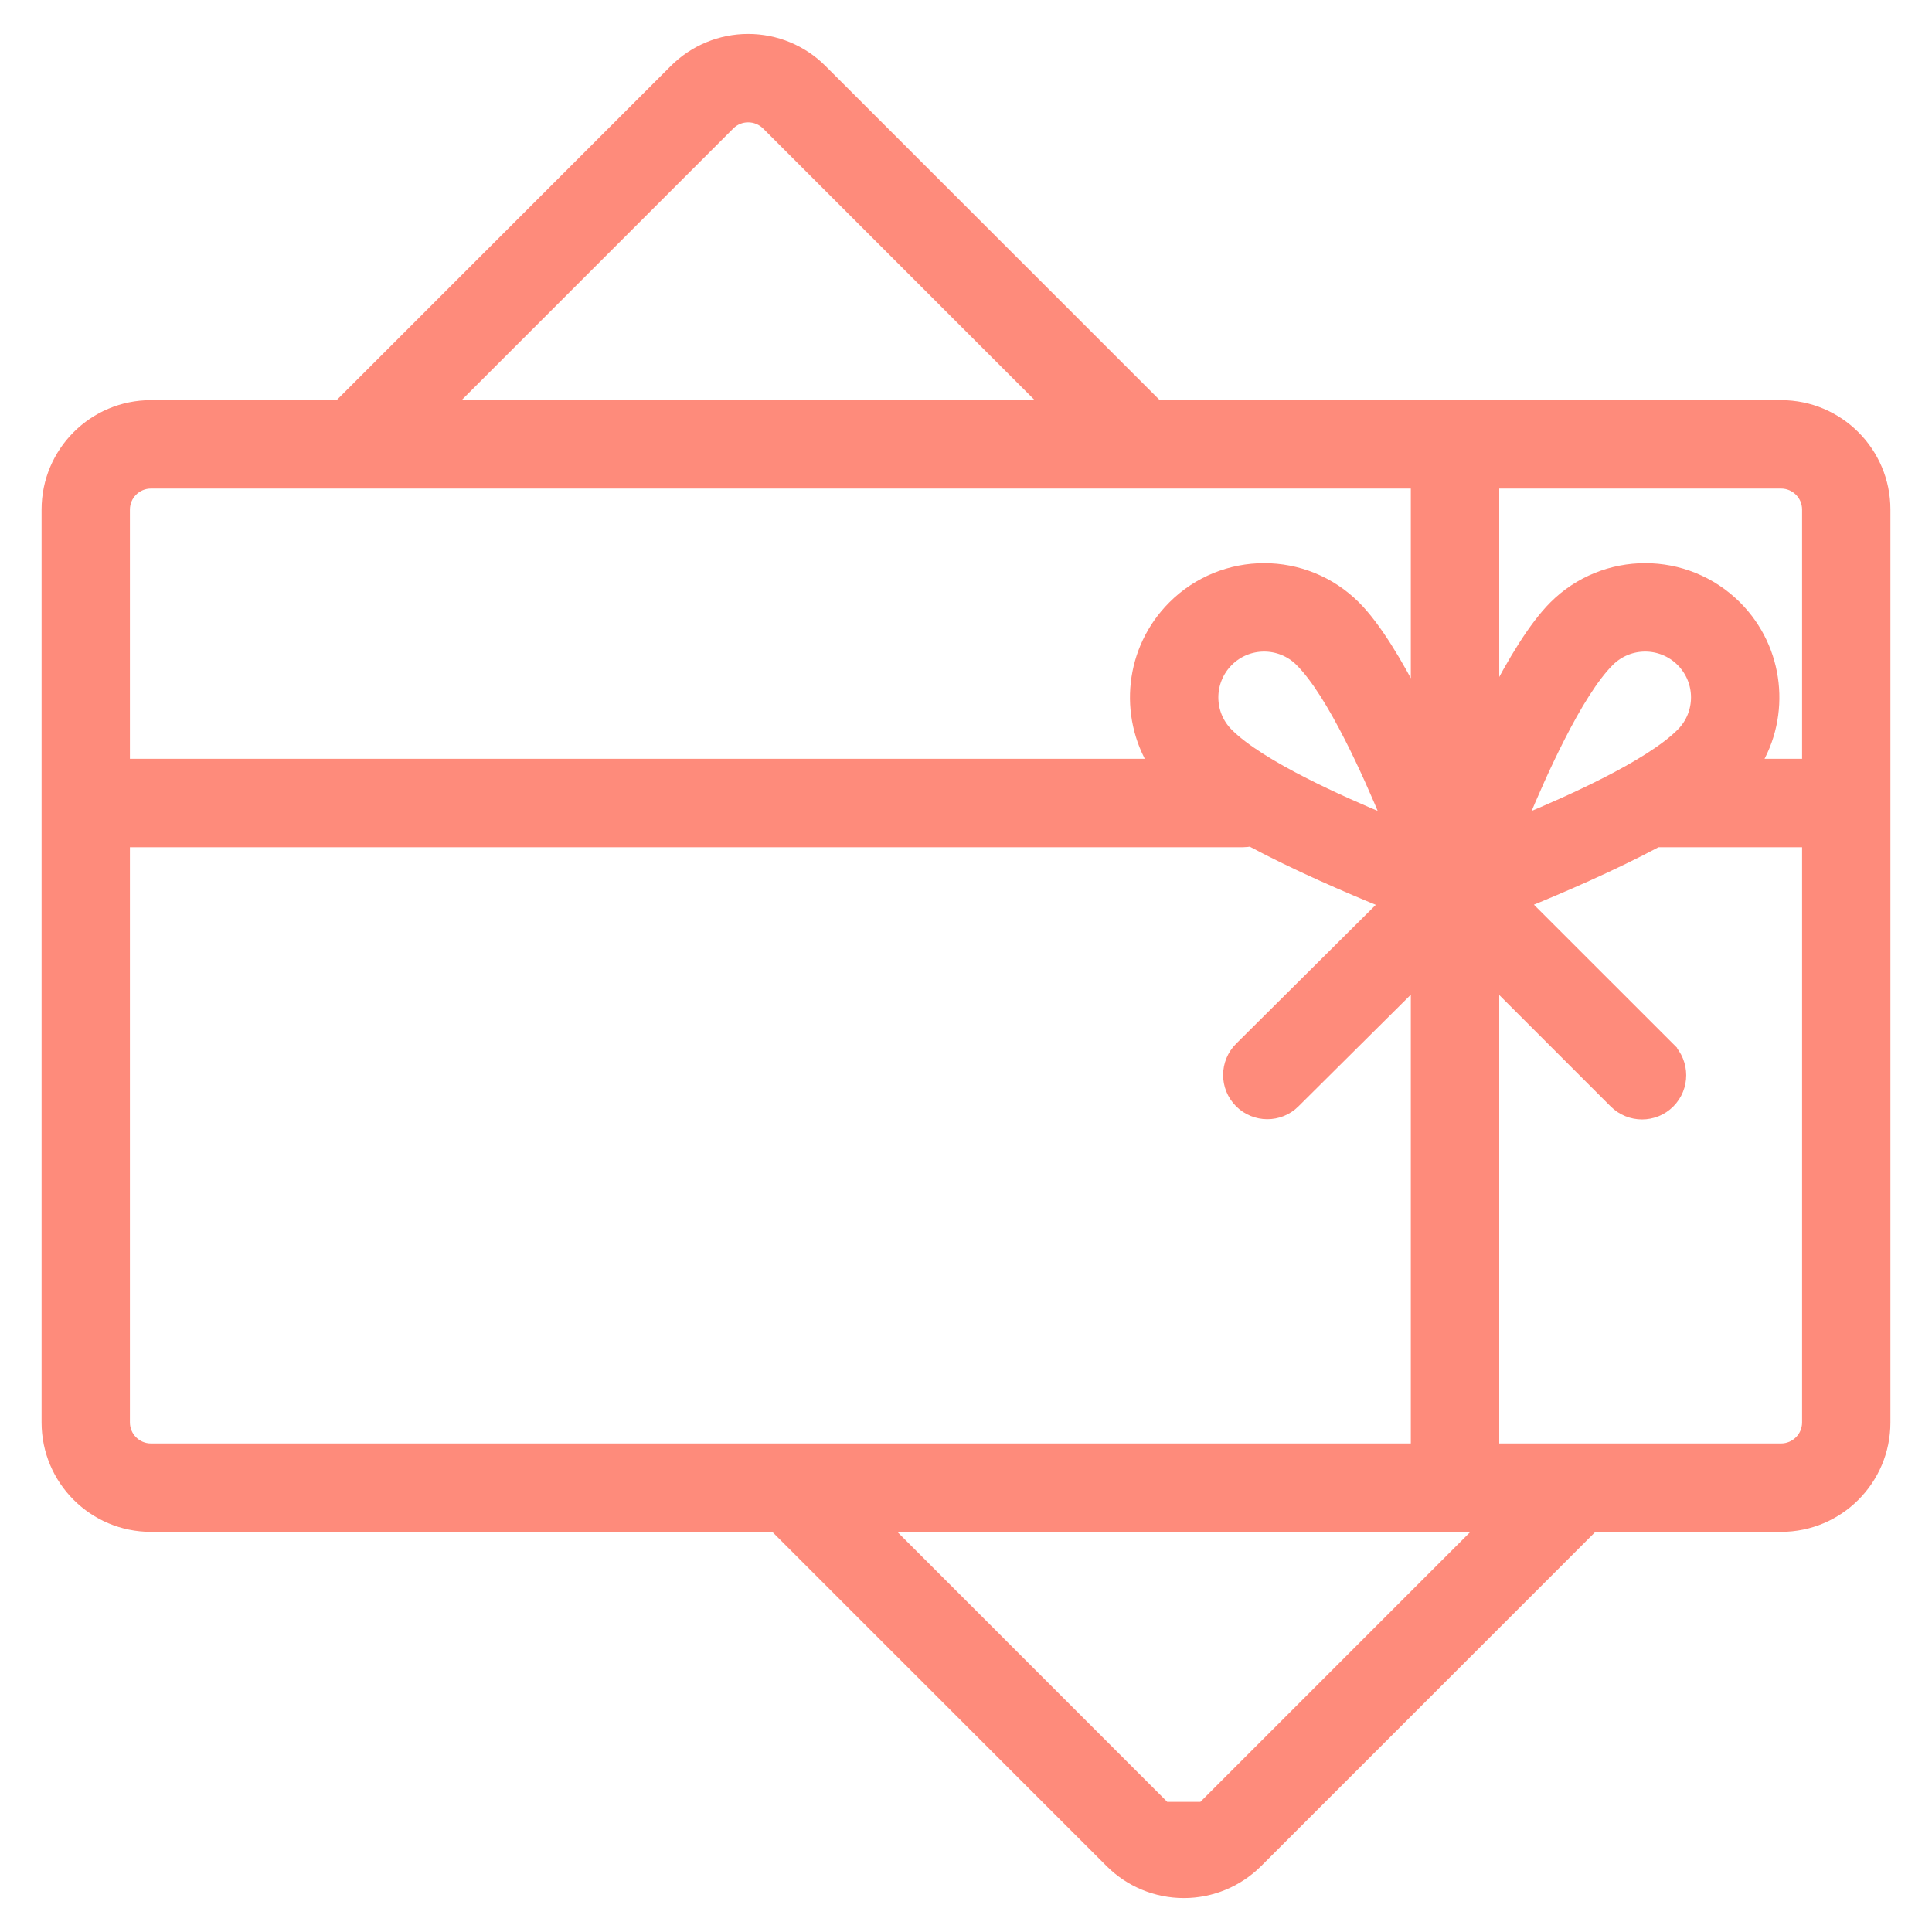 <svg width="25" height="25" viewBox="0 0 25 25" fill="none" xmlns="http://www.w3.org/2000/svg">
<path d="M17.936 11.682L16.049 13.558L16.049 13.558C15.854 13.752 15.853 14.066 16.047 14.261L16.047 14.261C16.24 14.455 16.555 14.457 16.749 14.263L18.331 12.691V18.753H1.953C1.762 18.753 1.606 18.598 1.606 18.406V10.888H16.086C16.12 10.888 16.153 10.884 16.185 10.878C16.765 11.189 17.439 11.48 17.936 11.682ZM19.325 12.694L20.896 14.265L20.896 14.265C21.091 14.459 21.405 14.459 21.599 14.265L21.599 14.265C21.793 14.071 21.793 13.756 21.599 13.562L21.546 13.616L21.599 13.562L19.716 11.68C20.208 11.48 20.87 11.194 21.443 10.888H23.394V18.406C23.394 18.598 23.238 18.753 23.047 18.753H19.325V12.694ZM17.471 9.54C17.653 9.897 17.824 10.286 17.967 10.633C17.62 10.49 17.231 10.319 16.874 10.137C16.457 9.925 16.091 9.702 15.886 9.496L15.886 9.496C15.625 9.236 15.625 8.813 15.886 8.552C16.146 8.291 16.57 8.291 16.83 8.552C17.036 8.757 17.259 9.123 17.471 9.54ZM18.331 9.08C18.076 8.578 17.796 8.112 17.533 7.849L17.533 7.849C16.885 7.2 15.831 7.2 15.183 7.849L15.183 7.849C14.629 8.404 14.548 9.254 14.942 9.894H1.606V6.594C1.606 6.402 1.762 6.247 1.953 6.247H18.331V9.08ZM4.387 5.253H1.953C1.213 5.253 0.613 5.853 0.613 6.594V18.406C0.613 19.147 1.213 19.747 1.953 19.747H10.024L14.371 24.093C14.622 24.345 14.963 24.486 15.319 24.486C15.674 24.486 16.015 24.345 16.267 24.093L20.613 19.747H23.047C23.787 19.747 24.387 19.147 24.387 18.406V18.392V18.378V18.363V18.349V18.334V18.319V18.304V18.289V18.274V18.259V18.244V18.229V18.213V18.198V18.182V18.166V18.15V18.134V18.118V18.102V18.086V18.069V18.053V18.037V18.02V18.003V17.986V17.969V17.952V17.935V17.918V17.901V17.884V17.866V17.849V17.831V17.813V17.795V17.777V17.759V17.741V17.723V17.705V17.687V17.668V17.65V17.631V17.612V17.594V17.575V17.556V17.537V17.518V17.498V17.479V17.46V17.44V17.421V17.401V17.382V17.362V17.342V17.322V17.302V17.282V17.262V17.242V17.221V17.201V17.181V17.16V17.14V17.119V17.098V17.077V17.056V17.035V17.014V16.993V16.972V16.951V16.93V16.908V16.887V16.865V16.844V16.822V16.8V16.778V16.756V16.735V16.712V16.69V16.668V16.646V16.624V16.602V16.579V16.557V16.534V16.511V16.489V16.466V16.443V16.42V16.398V16.375V16.352V16.328V16.305V16.282V16.259V16.235V16.212V16.189V16.165V16.142V16.118V16.094V16.071V16.047V16.023V15.999V15.975V15.951V15.927V15.903V15.879V15.855V15.83V15.806V15.782V15.757V15.733V15.708V15.684V15.659V15.634V15.61V15.585V15.56V15.535V15.511V15.486V15.461V15.436V15.411V15.385V15.36V15.335V15.31V15.284V15.259V15.234V15.208V15.183V15.157V15.132V15.106V15.081V15.055V15.029V15.004V14.978V14.952V14.926V14.9V14.874V14.848V14.822V14.796V14.77V14.744V14.718V14.692V14.666V14.64V14.613V14.587V14.561V14.534V14.508V14.482V14.455V14.429V14.402V14.376V14.349V14.323V14.296V14.269V14.243V14.216V14.189V14.162V14.136V14.109V14.082V14.055V14.028V14.002V13.975V13.948V13.921V13.894V13.867V13.84V13.813V13.786V13.759V13.732V13.705V13.677V13.65V13.623V13.596V13.569V13.542V13.514V13.487V13.46V13.433V13.405V13.378V13.351V13.323V13.296V13.269V13.241V13.214V13.187V13.159V13.132V13.104V13.077V13.05V13.022V12.995V12.967V12.94V12.912V12.885V12.857V12.83V12.803V12.775V12.748V12.72V12.693V12.665V12.638V12.61V12.583V12.555V12.528V12.5V12.473V12.445V12.418V12.39V12.363V12.335V12.308V12.28V12.253V12.225V12.198V12.17V12.143V12.115V12.088V12.06V12.033V12.005V11.978V11.95V11.923V11.896V11.868V11.841V11.813V11.786V11.759V11.731V11.704V11.677V11.649V11.622V11.595V11.568V11.54V11.513V11.486V11.459V11.431V11.404V11.377V11.35V11.323V11.296V11.268V11.241V11.214V11.187V11.16V11.133V11.106V11.079V11.052V11.025V10.999V10.972V10.945V10.918V10.891V10.864V10.838V10.811V10.784V10.758V10.731V10.704V10.678V10.651V10.624V10.598V10.571V10.545V10.518V10.492V10.466V10.439V10.413V10.387V10.361V10.334V10.308V10.282V10.256V10.23V10.204V10.178V10.152V10.126V10.1V10.074V10.048V10.022V9.997V9.971V9.945V9.919V9.894V9.868V9.843V9.817V9.792V9.766V9.741V9.716V9.69V9.665V9.64V9.615V9.59V9.565V9.54V9.515V9.49V9.465V9.44V9.415V9.39V9.366V9.341V9.316V9.292V9.267V9.243V9.218V9.194V9.17V9.146V9.121V9.097V9.073V9.049V9.025V9.001V8.977V8.953V8.93V8.906V8.882V8.859V8.835V8.812V8.788V8.765V8.741V8.718V8.695V8.672V8.649V8.626V8.603V8.58V8.557V8.534V8.511V8.489V8.466V8.444V8.421V8.399V8.376V8.354V8.332V8.31V8.288V8.266V8.244V8.222V8.2V8.178V8.157V8.135V8.113V8.092V8.071V8.049V8.028V8.007V7.986V7.965V7.944V7.923V7.902V7.881V7.861V7.84V7.819V7.799V7.779V7.758V7.738V7.718V7.698V7.678V7.658V7.638V7.619V7.599V7.579V7.56V7.54V7.521V7.502V7.483V7.463V7.444V7.425V7.407V7.388V7.369V7.351V7.332V7.314V7.295V7.277V7.259V7.241V7.223V7.205V7.187V7.169V7.152V7.134V7.117V7.099V7.082V7.065V7.048V7.031V7.014V6.997V6.98V6.964V6.947V6.931V6.914V6.898V6.882V6.866V6.85V6.834V6.818V6.803V6.787V6.772V6.756V6.741V6.726V6.711V6.696V6.681V6.666V6.651V6.637V6.622V6.608V6.594C24.387 5.853 23.787 5.253 23.047 5.253H14.976L10.629 0.907C10.378 0.655 10.037 0.514 9.681 0.514C9.326 0.514 8.985 0.655 8.733 0.907L4.387 5.253ZM15.073 23.391L11.43 19.747H19.208L15.564 23.391H15.073ZM15.319 23.493C15.227 23.493 15.139 23.456 15.073 23.391H15.564C15.499 23.456 15.411 23.493 15.319 23.493ZM20.773 10.137C20.416 10.319 20.027 10.49 19.68 10.633C19.823 10.286 19.994 9.897 20.176 9.54C20.388 9.123 20.611 8.757 20.816 8.552C21.077 8.291 21.5 8.291 21.761 8.552C22.022 8.813 22.022 9.236 21.761 9.496C21.556 9.702 21.19 9.925 20.773 10.137ZM22.705 9.894C23.099 9.254 23.018 8.404 22.464 7.849C21.815 7.2 20.762 7.2 20.114 7.849C19.854 8.109 19.578 8.567 19.325 9.062V6.247H23.047C23.238 6.247 23.394 6.402 23.394 6.594V9.894H22.705ZM13.57 5.253H5.792L9.436 1.609C9.501 1.544 9.589 1.508 9.681 1.508C9.773 1.508 9.861 1.544 9.927 1.609L13.57 5.253Z" fill="#FE8B7B" stroke="#FE8B7B" stroke-width="0.15"/>
</svg>
